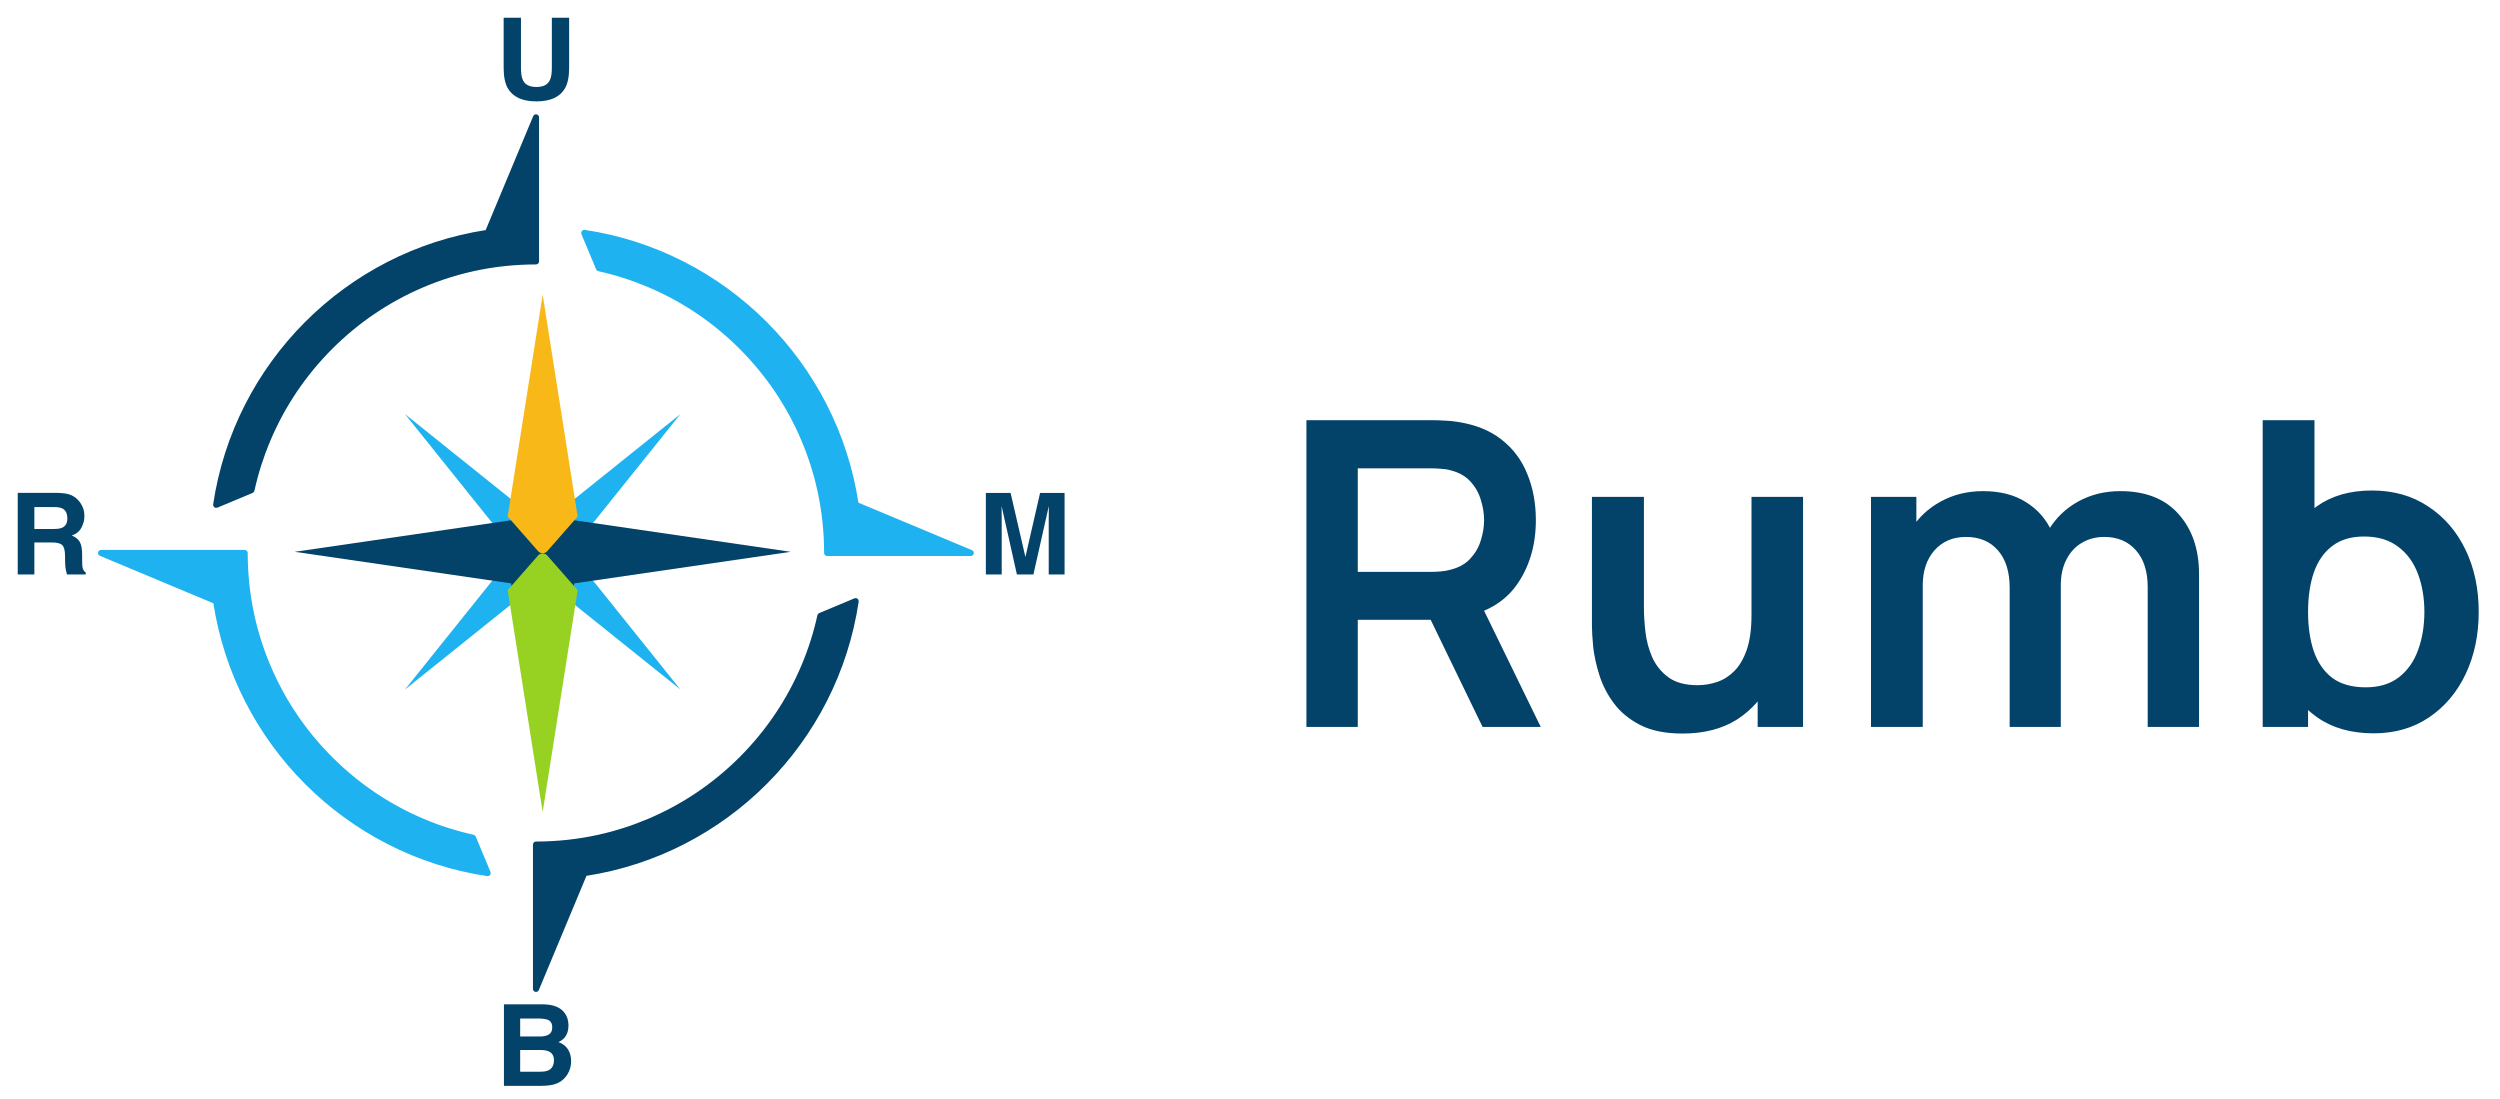 <svg width="141" height="62" viewBox="0 0 141 62" fill="none" xmlns="http://www.w3.org/2000/svg">
<path d="M32.962 13.049C32.931 13.044 32.901 13.057 32.882 13.081C32.862 13.105 32.858 13.138 32.87 13.167L33.702 15.16C33.712 15.186 33.735 15.205 33.762 15.211C34.726 15.424 35.669 15.726 36.586 16.113C38.531 16.937 40.279 18.117 41.78 19.62C43.281 21.123 44.46 22.873 45.283 24.821C45.672 25.742 45.974 26.691 46.186 27.659L46.27 27.641L46.186 27.659C46.439 28.809 46.566 29.989 46.566 31.188C46.566 31.236 46.605 31.274 46.652 31.274H54.752C54.793 31.274 54.828 31.245 54.836 31.205C54.844 31.165 54.823 31.125 54.785 31.109L48.338 28.413C47.138 20.493 40.878 14.236 32.962 13.049Z" fill="#1EB2F1" stroke="#1EB2F1" stroke-width="0.172" stroke-linejoin="round"/>
<path d="M30.23 14.829C30.278 14.829 30.316 14.79 30.316 14.743V6.619C30.316 6.578 30.287 6.543 30.247 6.535C30.207 6.527 30.167 6.548 30.151 6.586L27.452 13.055C19.538 14.258 13.287 20.53 12.107 28.461C12.102 28.492 12.114 28.522 12.139 28.541C12.163 28.56 12.196 28.565 12.225 28.553L14.215 27.72C14.241 27.709 14.26 27.687 14.266 27.66C14.478 26.691 14.78 25.743 15.169 24.821C15.992 22.873 17.171 21.123 18.672 19.62C20.173 18.118 21.921 16.938 23.866 16.113C24.786 15.724 25.733 15.422 26.7 15.209C27.849 14.956 29.027 14.829 30.226 14.829H30.23Z" fill="#034269" stroke="#034269" stroke-width="0.172" stroke-linejoin="round"/>
<path d="M30.31 55.806L33.016 49.319C40.922 48.11 47.165 41.841 48.345 33.916C48.35 33.885 48.337 33.855 48.313 33.836C48.288 33.817 48.256 33.812 48.227 33.824L46.237 34.657C46.211 34.667 46.192 34.69 46.186 34.717C45.973 35.686 45.672 36.634 45.283 37.556C44.46 39.504 43.281 41.254 41.78 42.757C40.279 44.259 38.531 45.439 36.586 46.263C35.671 46.65 34.73 46.951 33.769 47.164L33.769 47.164C32.615 47.419 31.433 47.548 30.23 47.548C30.183 47.548 30.145 47.587 30.145 47.634V55.773C30.145 55.813 30.174 55.849 30.214 55.857C30.254 55.865 30.294 55.843 30.31 55.806Z" fill="#034269" stroke="#034269" stroke-width="0.172" stroke-linejoin="round"/>
<path d="M5.666 31.268L12.113 33.964C13.314 41.885 19.575 48.143 27.493 49.328C27.523 49.333 27.554 49.321 27.573 49.296C27.592 49.272 27.596 49.239 27.585 49.21L26.753 47.217C26.742 47.191 26.72 47.172 26.692 47.166C25.728 46.953 24.783 46.652 23.865 46.263C21.92 45.439 20.172 44.259 18.671 42.756C17.17 41.253 15.991 39.504 15.168 37.556C14.779 36.634 14.478 35.686 14.265 34.717L14.181 34.736L14.265 34.717C14.012 33.567 13.885 32.388 13.885 31.189C13.885 31.141 13.847 31.103 13.799 31.103H5.699C5.658 31.103 5.623 31.131 5.615 31.172C5.607 31.212 5.628 31.252 5.666 31.268Z" fill="#1EB2F1" stroke="#1EB2F1" stroke-width="0.172" stroke-linejoin="round"/>
<path d="M4.658 32.022C4.641 31.947 4.633 31.804 4.633 31.594V31.285C4.633 30.963 4.589 30.723 4.501 30.566C4.412 30.409 4.262 30.288 4.05 30.202C4.304 30.115 4.486 29.966 4.595 29.755C4.706 29.544 4.76 29.329 4.76 29.11C4.76 28.929 4.731 28.768 4.673 28.626C4.615 28.485 4.536 28.356 4.436 28.239C4.316 28.098 4.169 27.991 3.996 27.918C3.822 27.845 3.574 27.806 3.252 27.799H1V32.398H1.938V30.595H2.929C3.212 30.595 3.404 30.644 3.507 30.741C3.61 30.839 3.664 31.035 3.668 31.328L3.674 31.756C3.676 31.891 3.69 32.023 3.715 32.152C3.727 32.214 3.748 32.296 3.777 32.398H4.833V32.283C4.742 32.227 4.684 32.139 4.659 32.021L4.658 32.022ZM3.511 29.76C3.403 29.809 3.242 29.834 3.025 29.834H1.938V28.599H3.054C3.262 28.599 3.417 28.626 3.521 28.68C3.706 28.776 3.798 28.963 3.798 29.242C3.798 29.5 3.702 29.672 3.511 29.76Z" fill="#034269"/>
<path d="M58.661 27.8L57.833 31.416L56.997 27.8H55.602V32.399H56.496V29.288C56.496 29.199 56.495 29.073 56.493 28.912C56.49 28.751 56.49 28.627 56.49 28.539L57.353 32.399H58.285L59.154 28.539C59.154 28.626 59.153 28.751 59.151 28.912C59.149 29.073 59.148 29.199 59.148 29.288V32.399H60.042V27.8H58.662H58.661Z" fill="#034269"/>
<path d="M31.501 58.776C31.654 58.697 31.771 58.609 31.85 58.514C31.991 58.343 32.062 58.118 32.062 57.837C32.062 57.556 31.991 57.331 31.85 57.135C31.615 56.817 31.216 56.654 30.653 56.645H28.422V61.244H30.503C30.738 61.244 30.956 61.223 31.156 61.182C31.357 61.14 31.53 61.063 31.678 60.951C31.809 60.853 31.918 60.732 32.005 60.589C32.143 60.373 32.211 60.128 32.211 59.856C32.211 59.584 32.151 59.367 32.032 59.182C31.913 58.996 31.735 58.861 31.5 58.776H31.501ZM29.338 57.444H30.348C30.57 57.444 30.753 57.468 30.896 57.515C31.063 57.584 31.146 57.725 31.146 57.94C31.146 58.133 31.083 58.268 30.959 58.343C30.832 58.42 30.668 58.458 30.466 58.458H29.338V57.444ZM30.937 60.364C30.825 60.418 30.668 60.445 30.466 60.445H29.338V59.219H30.482C30.682 59.221 30.836 59.247 30.947 59.297C31.144 59.386 31.242 59.551 31.242 59.79C31.242 60.073 31.141 60.264 30.937 60.364Z" fill="#034269"/>
<path d="M30.254 5.718C31.05 5.718 31.589 5.468 31.872 4.969C32.024 4.696 32.099 4.315 32.099 3.827V1H31.124V3.827C31.124 4.143 31.086 4.374 31.012 4.519C30.895 4.777 30.643 4.906 30.254 4.906C29.866 4.906 29.61 4.777 29.494 4.519C29.419 4.374 29.382 4.143 29.382 3.827V1H28.406V3.827C28.406 4.315 28.482 4.696 28.634 4.969C28.918 5.468 29.458 5.718 30.254 5.718Z" fill="#034269"/>
<path d="M38.374 23.355L32.145 31.122L38.374 38.888L30.607 32.66L22.841 38.888L29.07 31.122L22.841 23.355L30.607 29.584L38.374 23.355Z" fill="#1EB2F1"/>
<path d="M30.607 17.134L32.388 29.342L44.596 31.122L32.388 32.903L30.607 45.11L28.827 32.903L16.619 31.122L28.827 29.342L30.607 17.134Z" fill="#034269"/>
<path d="M28.633 29.131L30.349 31.086C30.485 31.242 30.728 31.242 30.865 31.086L32.58 29.131L30.607 16.619L28.633 29.131Z" fill="#F8B918"/>
<path d="M32.58 33.285L30.864 31.33C30.727 31.174 30.485 31.174 30.348 31.33L28.633 33.285L30.606 45.797L32.58 33.285Z" fill="#97D222"/>
<path d="M73.682 41V23.699H80.831C80.999 23.699 81.215 23.707 81.479 23.723C81.744 23.731 81.988 23.755 82.212 23.795C83.213 23.947 84.038 24.28 84.687 24.793C85.344 25.305 85.829 25.954 86.141 26.739C86.461 27.516 86.622 28.381 86.622 29.334C86.622 30.744 86.265 31.957 85.552 32.974C84.84 33.983 83.746 34.608 82.272 34.849L81.035 34.957H76.578V41H73.682ZM83.618 41L80.206 33.959L83.149 33.311L86.898 41H83.618ZM76.578 32.254H80.71C80.871 32.254 81.051 32.245 81.251 32.229C81.451 32.213 81.636 32.181 81.804 32.133C82.284 32.013 82.661 31.801 82.933 31.497C83.213 31.192 83.41 30.848 83.522 30.463C83.642 30.079 83.702 29.702 83.702 29.334C83.702 28.965 83.642 28.589 83.522 28.205C83.41 27.812 83.213 27.464 82.933 27.159C82.661 26.855 82.284 26.643 81.804 26.523C81.636 26.474 81.451 26.447 81.251 26.438C81.051 26.422 80.871 26.414 80.71 26.414H76.578V32.254ZM94.891 41.372C93.93 41.372 93.137 41.212 92.513 40.892C91.888 40.572 91.391 40.163 91.023 39.666C90.654 39.17 90.382 38.641 90.206 38.081C90.029 37.52 89.913 36.991 89.857 36.495C89.809 35.99 89.785 35.581 89.785 35.269V28.024H92.717V34.272C92.717 34.672 92.745 35.125 92.801 35.63C92.857 36.126 92.985 36.607 93.185 37.071C93.394 37.528 93.698 37.904 94.098 38.201C94.507 38.497 95.055 38.645 95.744 38.645C96.113 38.645 96.477 38.585 96.838 38.465C97.198 38.345 97.522 38.141 97.811 37.852C98.107 37.556 98.344 37.151 98.52 36.639C98.696 36.126 98.784 35.477 98.784 34.692L100.502 35.425C100.502 36.531 100.286 37.532 99.853 38.429C99.429 39.326 98.8 40.043 97.967 40.58C97.134 41.108 96.109 41.372 94.891 41.372ZM99.132 41V36.975H98.784V28.024H101.692V41H99.132ZM121.13 41V33.118C121.13 32.229 120.91 31.537 120.47 31.04C120.029 30.535 119.432 30.283 118.679 30.283C118.215 30.283 117.798 30.391 117.43 30.608C117.062 30.816 116.769 31.128 116.553 31.545C116.337 31.953 116.229 32.442 116.229 33.01L114.943 32.254C114.935 31.356 115.135 30.567 115.544 29.887C115.96 29.198 116.521 28.661 117.226 28.277C117.931 27.892 118.715 27.7 119.581 27.7C121.014 27.7 122.112 28.133 122.873 28.997C123.641 29.855 124.026 30.984 124.026 32.386V41H121.13ZM105.524 41V28.024H108.083V32.049H108.443V41H105.524ZM113.345 41V33.154C113.345 32.249 113.125 31.545 112.684 31.04C112.244 30.535 111.643 30.283 110.882 30.283C110.145 30.283 109.552 30.535 109.104 31.04C108.663 31.545 108.443 32.201 108.443 33.01L107.146 32.145C107.146 31.304 107.354 30.547 107.77 29.875C108.187 29.202 108.747 28.673 109.452 28.289C110.165 27.896 110.962 27.7 111.843 27.7C112.812 27.7 113.621 27.908 114.27 28.325C114.927 28.733 115.416 29.294 115.736 30.007C116.064 30.712 116.229 31.509 116.229 32.398V41H113.345ZM133.876 41.36C132.61 41.36 131.549 41.06 130.692 40.459C129.835 39.859 129.19 39.042 128.758 38.008C128.325 36.967 128.109 35.802 128.109 34.512C128.109 33.207 128.325 32.037 128.758 31.004C129.19 29.971 129.823 29.158 130.656 28.565C131.497 27.964 132.534 27.664 133.768 27.664C134.993 27.664 136.054 27.964 136.951 28.565C137.857 29.158 138.557 29.971 139.054 31.004C139.551 32.029 139.799 33.199 139.799 34.512C139.799 35.81 139.555 36.975 139.066 38.008C138.577 39.042 137.889 39.859 136.999 40.459C136.11 41.06 135.069 41.36 133.876 41.36ZM127.616 41V23.699H130.536V31.893H130.175V41H127.616ZM133.431 38.765C134.184 38.765 134.805 38.577 135.293 38.201C135.782 37.824 136.142 37.316 136.375 36.675C136.615 36.026 136.735 35.305 136.735 34.512C136.735 33.727 136.615 33.014 136.375 32.374C136.134 31.725 135.762 31.212 135.257 30.836C134.753 30.451 134.112 30.259 133.335 30.259C132.598 30.259 131.997 30.439 131.533 30.8C131.068 31.152 130.724 31.649 130.5 32.289C130.283 32.922 130.175 33.663 130.175 34.512C130.175 35.353 130.283 36.094 130.5 36.735C130.724 37.376 131.072 37.876 131.545 38.237C132.025 38.589 132.654 38.765 133.431 38.765Z" fill="#034269"/>
</svg>
